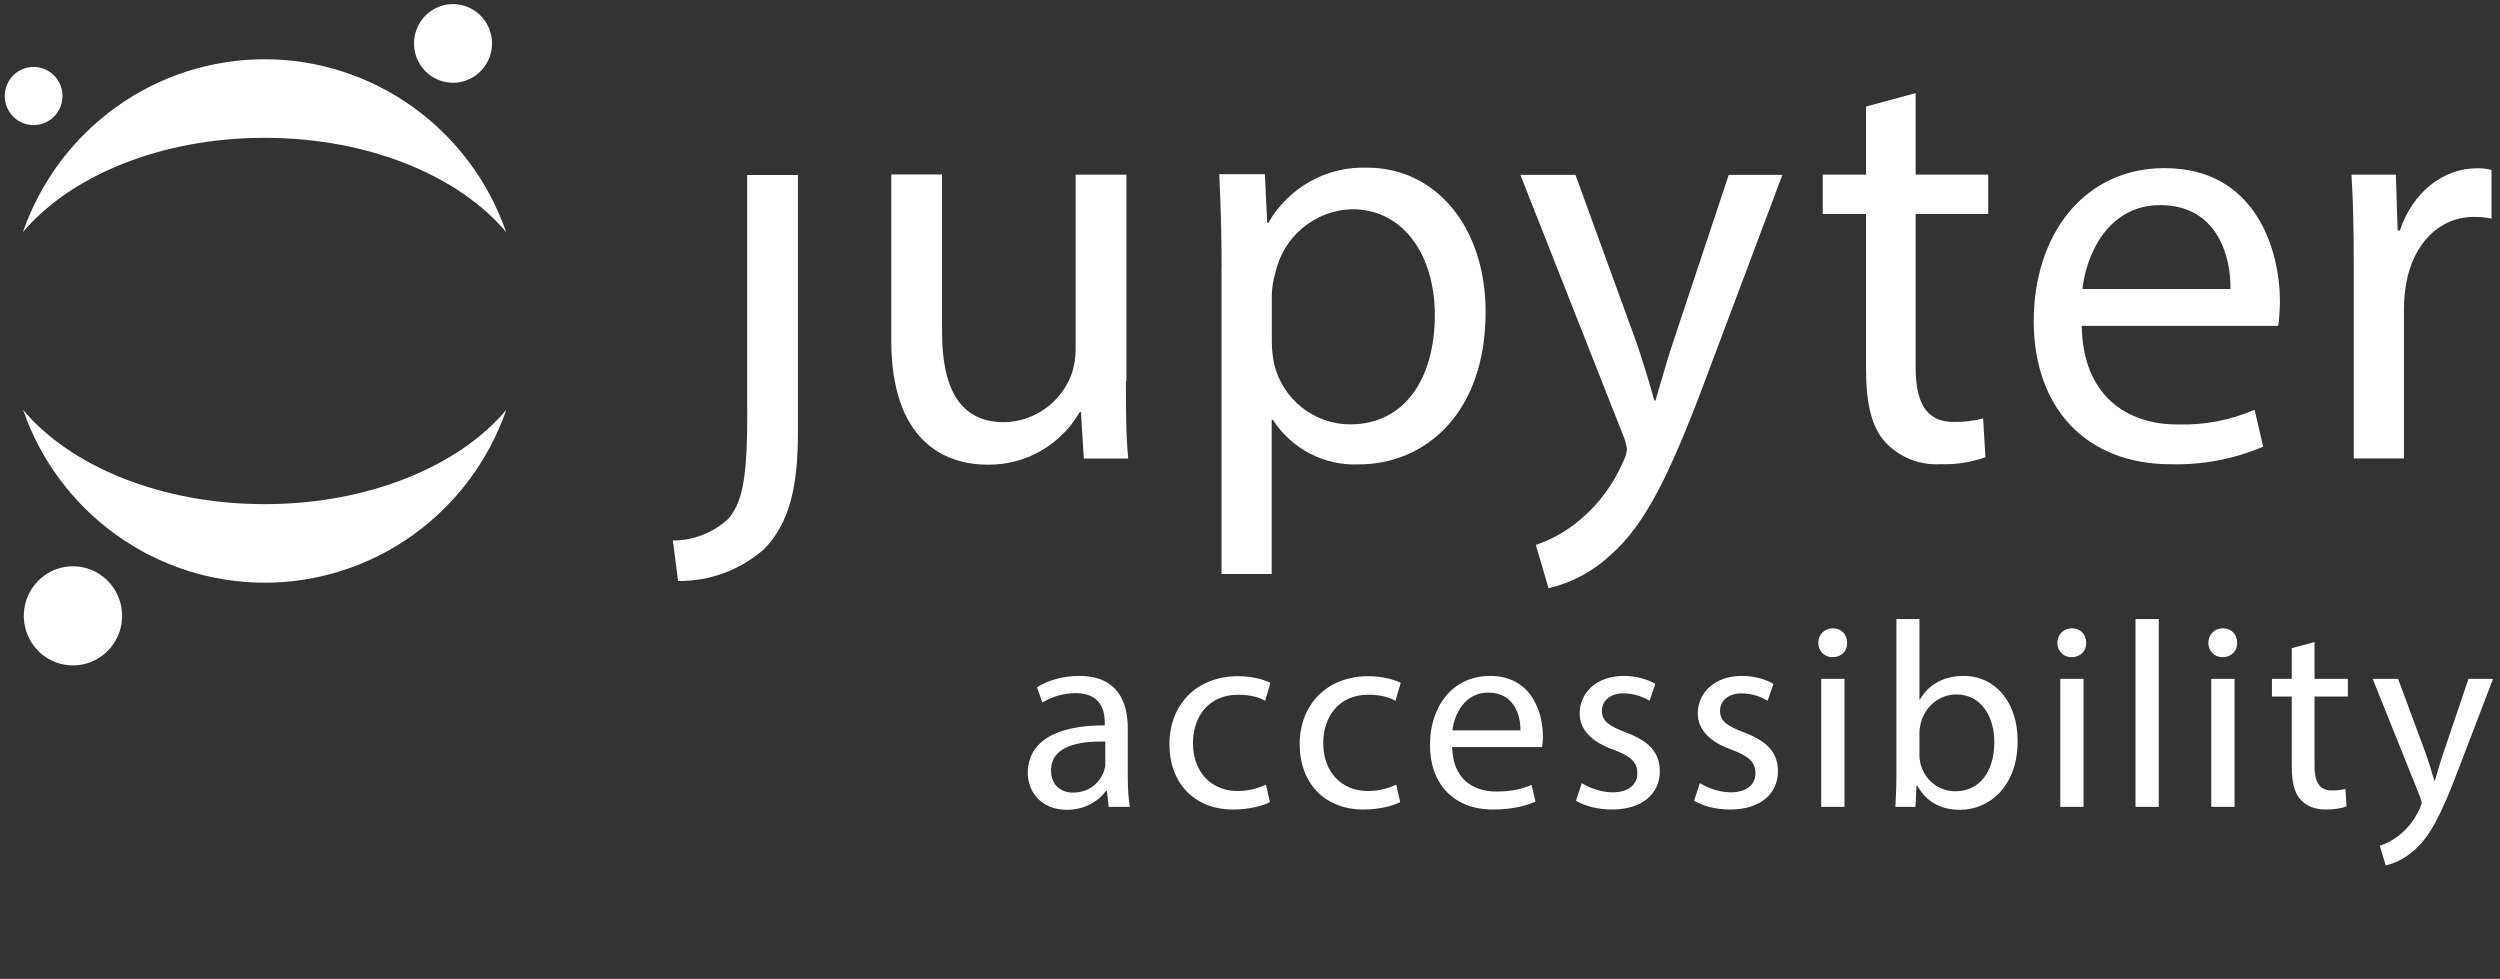 <svg width="189" height="74" viewBox="0 0 189 74" fill="none" xmlns="http://www.w3.org/2000/svg">
<rect x="0" y="0" width="189" height="74" fill="#333333" stroke="none"/>
<g clip-path="url(#clip0_2_311)">
<path d="M56.496 31.158C56.496 36.304 56.103 37.984 55.057 39.224C53.914 40.28 52.42 40.864 50.87 40.86L51.263 43.922C53.665 43.955 55.993 43.086 57.796 41.485C59.671 39.532 60.325 36.831 60.325 32.688V13.23H56.487V31.184L56.496 31.158Z" fill="white"/>
<path d="M85.121 28.813C85.121 31.03 85.121 32.982 85.296 34.663H81.938L81.719 31.144H81.632C80.925 32.374 79.906 33.391 78.68 34.092C77.453 34.792 76.064 35.15 74.654 35.129C71.34 35.129 67.38 33.264 67.38 25.734V13.19H71.218V25.092C71.218 29.174 72.439 31.918 75.919 31.918C77.011 31.898 78.072 31.553 78.971 30.927C79.869 30.301 80.564 29.422 80.969 28.399C81.202 27.76 81.32 27.084 81.318 26.402V13.207H85.156V28.813H85.121Z" fill="white"/>
<path d="M92.354 20.206C92.354 17.462 92.267 15.245 92.18 13.169H95.625L95.8 16.846H95.887C96.641 15.528 97.737 14.444 99.058 13.709C100.378 12.974 101.872 12.617 103.379 12.676C108.473 12.676 112.311 17.075 112.311 23.584C112.311 31.299 107.697 35.108 102.717 35.108C101.438 35.162 100.168 34.88 99.03 34.289C97.892 33.698 96.926 32.819 96.227 31.739H96.14V43.394H92.346V20.171L92.354 20.206ZM96.149 25.924C96.159 26.459 96.217 26.992 96.323 27.516C96.636 28.817 97.372 29.973 98.414 30.801C99.457 31.629 100.744 32.08 102.071 32.082C106.127 32.082 108.473 28.713 108.473 23.795C108.473 19.494 106.249 15.817 102.202 15.817C100.841 15.855 99.531 16.351 98.482 17.226C97.433 18.101 96.704 19.305 96.41 20.646C96.257 21.163 96.169 21.698 96.149 22.238V25.915V25.924Z" fill="white"/>
<path d="M119.101 13.21L123.715 25.886C124.194 27.302 124.718 28.991 125.067 30.284H125.154C125.546 29 125.982 27.355 126.506 25.807L130.693 13.219H134.748L129 28.516C126.253 35.87 124.386 39.644 121.77 41.949C120.447 43.189 118.827 44.059 117.068 44.473L116.109 41.192C117.339 40.779 118.479 40.131 119.467 39.283C120.863 38.107 121.967 36.619 122.694 34.938C122.849 34.647 122.953 34.332 122.999 34.005C122.965 33.654 122.877 33.309 122.738 32.985L114.94 13.219H119.127L119.101 13.21Z" fill="white"/>
<path d="M144.822 7.04V13.198H150.308V16.171H144.822V27.73C144.822 30.369 145.563 31.899 147.7 31.899C148.45 31.911 149.198 31.822 149.924 31.636L150.099 34.565C149.007 34.953 147.853 35.132 146.697 35.093C145.93 35.14 145.162 35.018 144.446 34.736C143.731 34.453 143.085 34.017 142.554 33.456C141.463 32.304 141.071 30.395 141.071 27.871V16.171H137.8V13.198H141.071V8.052L144.822 7.04Z" fill="white"/>
<path d="M157.378 24.638C157.466 29.916 160.78 32.089 164.609 32.089C166.611 32.153 168.603 31.774 170.445 30.981L171.099 33.769C168.892 34.704 166.514 35.157 164.121 35.098C157.631 35.098 153.75 30.752 153.75 24.278C153.75 17.803 157.501 12.71 163.641 12.71C170.523 12.71 172.364 18.868 172.364 22.817C172.357 23.427 172.313 24.035 172.233 24.638H157.405H157.378ZM168.622 21.85C168.665 19.369 167.619 15.507 163.31 15.507C159.428 15.507 157.736 19.14 157.431 21.85H168.63H168.622Z" fill="white"/>
<path d="M177.944 19.898C177.944 17.374 177.901 15.201 177.77 13.204H181.128L181.259 17.418H181.433C182.393 14.533 184.704 12.72 187.269 12.72C187.636 12.715 188.003 12.759 188.359 12.852V16.529C187.929 16.435 187.49 16.391 187.051 16.397C184.347 16.397 182.436 18.482 181.913 21.403C181.805 22.004 181.747 22.613 181.739 23.224V34.659H177.944V19.898Z" fill="white"/>
<path d="M37.194 3.154C37.219 3.742 37.071 4.324 36.768 4.827C36.465 5.329 36.022 5.73 35.493 5.979C34.964 6.227 34.374 6.312 33.798 6.222C33.222 6.132 32.685 5.872 32.255 5.474C31.825 5.076 31.522 4.559 31.384 3.988C31.246 3.416 31.279 2.816 31.479 2.264C31.679 1.711 32.037 1.231 32.508 0.884C32.978 0.536 33.541 0.338 34.123 0.313C34.904 0.279 35.666 0.56 36.242 1.093C36.817 1.625 37.16 2.367 37.194 3.154Z" fill="white"/>
<path d="M20.005 38.114C12.155 38.114 5.299 35.238 1.74 30.98C3.065 34.8 5.536 38.111 8.809 40.453C12.082 42.795 15.996 44.053 20.009 44.053C24.022 44.053 27.936 42.795 31.209 40.453C34.482 38.111 36.953 34.8 38.278 30.98C34.711 35.238 27.855 38.114 20.005 38.114Z" fill="white"/>
<path d="M20.003 10.419C27.854 10.419 34.709 13.296 38.268 17.553C36.943 13.733 34.472 10.423 31.199 8.08C27.926 5.738 24.012 4.48 19.999 4.48C15.986 4.48 12.072 5.738 8.799 8.08C5.526 10.423 3.055 13.733 1.73 17.553C5.297 13.305 12.153 10.419 20.003 10.419Z" fill="white"/>
<path d="M9.228 46.393C9.26 47.134 9.074 47.868 8.692 48.502C8.31 49.136 7.751 49.642 7.084 49.955C6.418 50.268 5.674 50.374 4.947 50.261C4.22 50.147 3.543 49.819 3.002 49.317C2.46 48.815 2.079 48.163 1.905 47.442C1.731 46.721 1.774 45.965 2.027 45.269C2.28 44.572 2.732 43.967 3.326 43.53C3.92 43.093 4.629 42.843 5.364 42.813C6.347 42.773 7.305 43.127 8.03 43.798C8.754 44.469 9.185 45.402 9.228 46.393Z" fill="white"/>
<path d="M2.635 9.456C2.204 9.475 1.777 9.365 1.408 9.138C1.039 8.912 0.745 8.581 0.563 8.187C0.382 7.792 0.32 7.352 0.386 6.922C0.452 6.492 0.643 6.091 0.935 5.771C1.227 5.451 1.607 5.225 2.026 5.122C2.446 5.019 2.886 5.045 3.291 5.194C3.696 5.344 4.048 5.612 4.302 5.963C4.557 6.315 4.702 6.734 4.719 7.169C4.743 7.751 4.537 8.319 4.146 8.748C3.755 9.176 3.212 9.431 2.635 9.456Z" fill="white"/>
<path d="M85.42 61C85.3 60.34 85.26 59.52 85.26 58.68V55.06C85.26 53.12 84.54 51.1 81.58 51.1C80.36 51.1 79.2 51.44 78.4 51.96L78.8 53.12C79.48 52.68 80.42 52.4 81.32 52.4C83.3 52.4 83.52 53.84 83.52 54.64V54.84C79.78 54.82 77.7 56.1 77.7 58.44C77.7 59.84 78.7 61.22 80.66 61.22C82.04 61.22 83.08 60.54 83.62 59.78H83.68L83.82 61H85.42ZM83.56 57.74C83.56 57.92 83.52 58.12 83.46 58.3C83.18 59.12 82.38 59.92 81.12 59.92C80.22 59.92 79.46 59.38 79.46 58.24C79.46 56.36 81.64 56.02 83.56 56.06V57.74ZM95.708 59.32C95.208 59.54 94.548 59.8 93.548 59.8C91.628 59.8 90.188 58.42 90.188 56.18C90.188 54.16 91.388 52.52 93.608 52.52C94.568 52.52 95.228 52.74 95.648 52.98L96.048 51.62C95.568 51.38 94.648 51.12 93.608 51.12C90.448 51.12 88.408 53.28 88.408 56.26C88.408 59.22 90.308 61.2 93.228 61.2C94.528 61.2 95.548 60.88 96.008 60.64L95.708 59.32ZM105.556 59.32C105.056 59.54 104.396 59.8 103.396 59.8C101.476 59.8 100.036 58.42 100.036 56.18C100.036 54.16 101.236 52.52 103.456 52.52C104.416 52.52 105.076 52.74 105.496 52.98L105.896 51.62C105.416 51.38 104.496 51.12 103.456 51.12C100.296 51.12 98.256 53.28 98.256 56.26C98.256 59.22 100.156 61.2 103.076 61.2C104.376 61.2 105.396 60.88 105.856 60.64L105.556 59.32ZM116.584 56.48C116.604 56.3 116.644 56.02 116.644 55.66C116.644 53.88 115.804 51.1 112.644 51.1C109.824 51.1 108.104 53.4 108.104 56.32C108.104 59.24 109.884 61.2 112.864 61.2C114.404 61.2 115.464 60.88 116.084 60.6L115.784 59.34C115.124 59.62 114.364 59.84 113.104 59.84C111.344 59.84 109.824 58.86 109.784 56.48H116.584ZM109.804 55.22C109.944 54 110.724 52.36 112.504 52.36C114.484 52.36 114.964 54.1 114.944 55.22H109.804ZM119.143 60.54C119.823 60.94 120.803 61.2 121.863 61.2C124.163 61.2 125.483 60 125.483 58.3C125.483 56.86 124.623 56.02 122.943 55.38C121.683 54.9 121.103 54.54 121.103 53.74C121.103 53.02 121.683 52.42 122.723 52.42C123.623 52.42 124.323 52.74 124.703 52.98L125.143 51.7C124.603 51.38 123.743 51.1 122.763 51.1C120.683 51.1 119.423 52.38 119.423 53.94C119.423 55.1 120.243 56.06 121.983 56.68C123.283 57.16 123.783 57.62 123.783 58.46C123.783 59.26 123.183 59.9 121.903 59.9C121.023 59.9 120.103 59.54 119.583 59.2L119.143 60.54ZM128.073 60.54C128.753 60.94 129.733 61.2 130.793 61.2C133.093 61.2 134.413 60 134.413 58.3C134.413 56.86 133.553 56.02 131.873 55.38C130.613 54.9 130.033 54.54 130.033 53.74C130.033 53.02 130.613 52.42 131.653 52.42C132.553 52.42 133.253 52.74 133.633 52.98L134.073 51.7C133.533 51.38 132.673 51.1 131.693 51.1C129.613 51.1 128.353 52.38 128.353 53.94C128.353 55.1 129.173 56.06 130.913 56.68C132.213 57.16 132.713 57.62 132.713 58.46C132.713 59.26 132.113 59.9 130.833 59.9C129.953 59.9 129.033 59.54 128.513 59.2L128.073 60.54ZM139.443 61V51.32H137.683V61H139.443ZM138.563 47.5C137.923 47.5 137.463 47.98 137.463 48.6C137.463 49.2 137.903 49.68 138.523 49.68C139.223 49.68 139.663 49.2 139.643 48.6C139.643 47.98 139.223 47.5 138.563 47.5ZM144.81 61L144.89 59.4H144.95C145.67 60.68 146.79 61.22 148.19 61.22C150.35 61.22 152.53 59.5 152.53 56.04C152.55 53.1 150.85 51.1 148.45 51.1C146.89 51.1 145.77 51.8 145.15 52.88H145.11V46.8H143.37V58.5C143.37 59.36 143.33 60.34 143.29 61H144.81ZM145.11 55.38C145.11 55.1 145.17 54.86 145.21 54.66C145.57 53.32 146.69 52.5 147.89 52.5C149.77 52.5 150.77 54.16 150.77 56.1C150.77 58.32 149.67 59.82 147.83 59.82C146.55 59.82 145.53 58.98 145.19 57.76C145.15 57.56 145.11 57.34 145.11 57.12V55.38ZM157.517 61V51.32H155.757V61H157.517ZM156.637 47.5C155.997 47.5 155.537 47.98 155.537 48.6C155.537 49.2 155.977 49.68 156.597 49.68C157.297 49.68 157.737 49.2 157.717 48.6C157.717 47.98 157.297 47.5 156.637 47.5ZM161.444 61H163.204V46.8H161.444V61ZM168.931 61V51.32H167.171V61H168.931ZM168.051 47.5C167.411 47.5 166.951 47.98 166.951 48.6C166.951 49.2 167.391 49.68 168.011 49.68C168.711 49.68 169.151 49.2 169.131 48.6C169.131 47.98 168.711 47.5 168.051 47.5ZM173.258 49V51.32H171.758V52.66H173.258V57.94C173.258 59.08 173.438 59.94 173.938 60.46C174.358 60.94 175.018 61.2 175.838 61.2C176.518 61.2 177.058 61.1 177.398 60.96L177.318 59.64C177.098 59.7 176.758 59.76 176.298 59.76C175.318 59.76 174.978 59.08 174.978 57.88V52.66H177.498V51.32H174.978V48.54L173.258 49ZM179.375 51.32L182.955 60.24C183.035 60.46 183.075 60.6 183.075 60.7C183.075 60.8 183.015 60.94 182.935 61.12C182.535 62.02 181.935 62.7 181.455 63.08C180.935 63.52 180.355 63.8 179.915 63.94L180.355 65.42C180.795 65.34 181.655 65.04 182.515 64.28C183.715 63.24 184.575 61.54 185.835 58.22L188.475 51.32H186.615L184.695 57C184.455 57.7 184.255 58.44 184.075 59.02H184.035C183.875 58.44 183.635 57.68 183.415 57.04L181.295 51.32H179.375Z" fill="white"/>
</g>
<defs>
<clipPath id="clip0_2_311">
<rect width="189" height="74" fill="white"/>
</clipPath>
</defs>
</svg>
